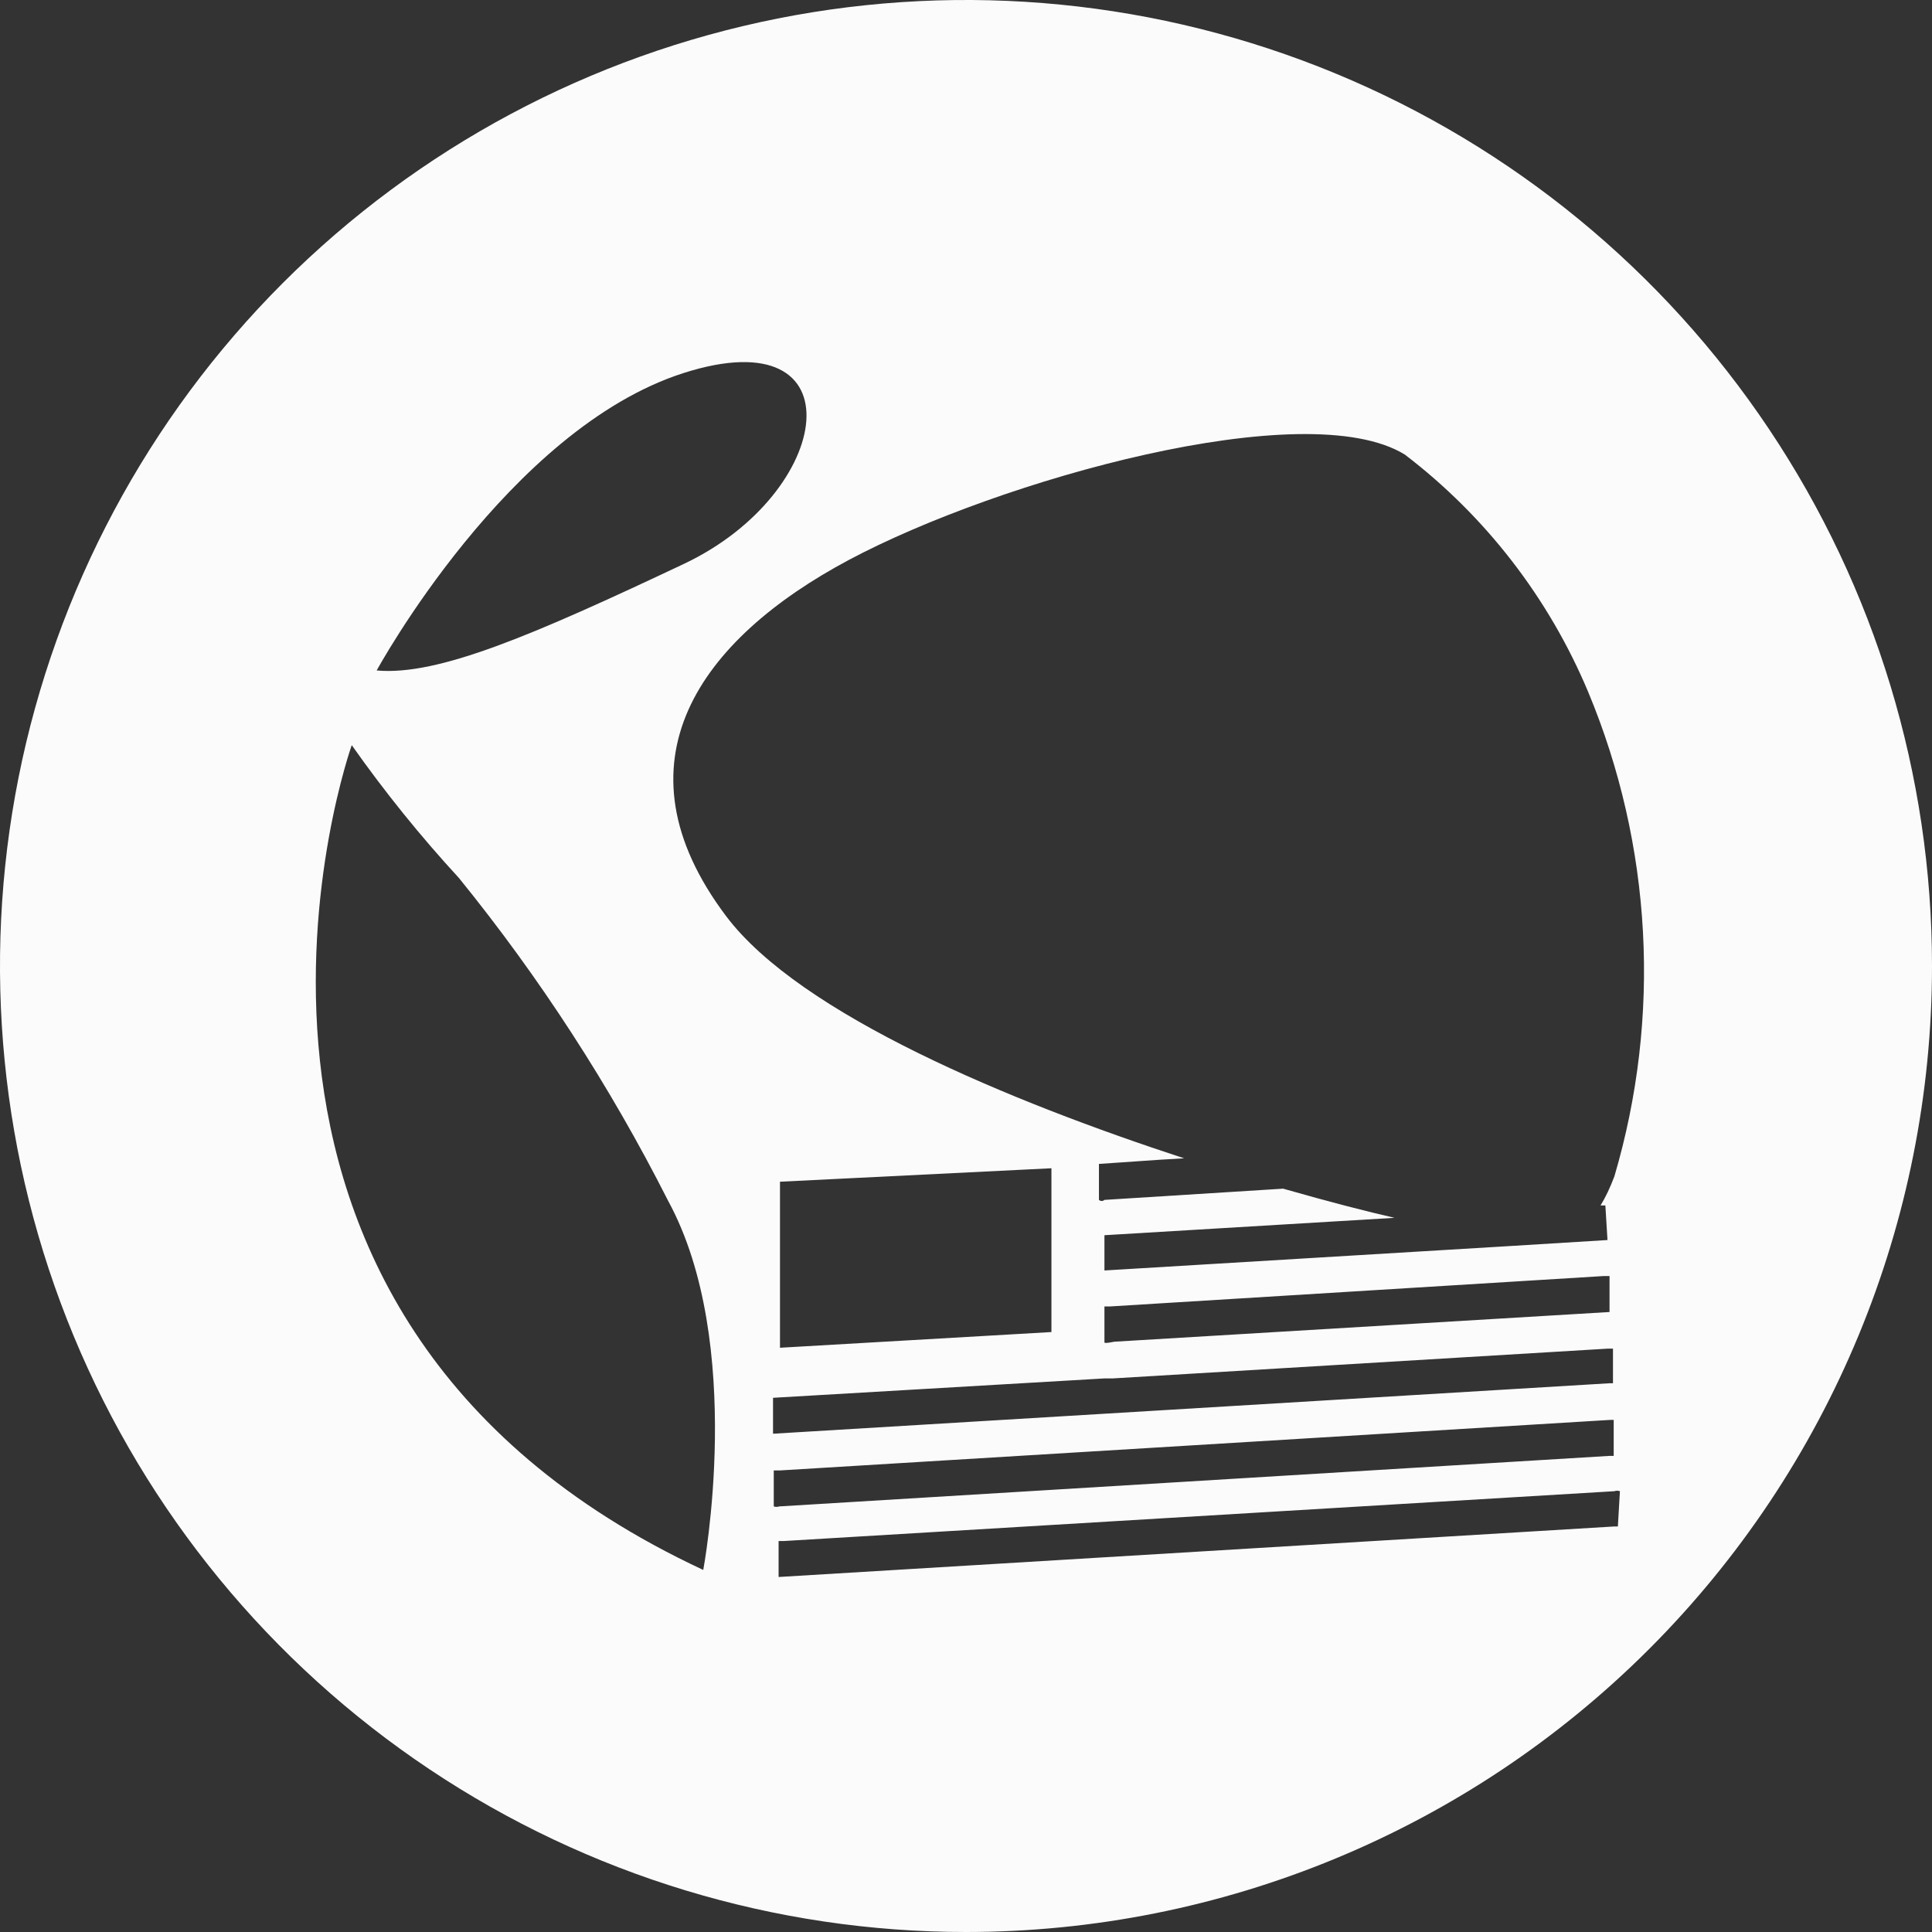 <svg width="32" height="32" viewBox="0 0 32 32" fill="none" xmlns="http://www.w3.org/2000/svg">
<rect x="0" y="0" width="32" height="32" fill="#333333" stroke="none"/>
<g clip-path="url(#clip0)">
<path opacity="0.98" fill-rule="evenodd" clip-rule="evenodd" d="M16 32C12.835 32 9.742 31.062 7.111 29.303C4.48 27.545 2.429 25.047 1.218 22.123C0.007 19.199 -0.31 15.982 0.307 12.879C0.925 9.775 2.449 6.924 4.686 4.686C6.924 2.449 9.775 0.925 12.879 0.307C15.982 -0.31 19.199 0.007 22.123 1.218C25.047 2.429 27.545 4.48 29.303 7.111C31.062 9.742 32 12.835 32 16C32 20.244 30.314 24.313 27.314 27.314C24.313 30.314 20.244 32 16 32ZM26.797 25.283H26.739L12.896 26.12V25.524H12.987L26.739 24.699C26.769 24.688 26.801 24.688 26.831 24.699L26.797 25.283ZM26.728 24.114V23.518H26.67L12.919 24.355H12.816V24.951C12.845 24.961 12.877 24.961 12.907 24.951L26.659 24.114H26.728ZM26.716 22.911H26.659L12.804 23.747V23.152L18.293 22.831H18.431L26.625 22.338H26.716V22.911ZM19.21 19.209L18.202 19.278V19.874C18.214 19.885 18.231 19.892 18.248 19.892C18.265 19.892 18.281 19.885 18.293 19.874L21.253 19.688C22.009 19.905 22.651 20.069 23.098 20.171L18.293 20.459V21.043L24.951 20.642L26.625 20.539L26.59 19.966H26.51C26.593 19.831 26.669 19.671 26.74 19.482C27.519 16.837 27.366 14.005 26.305 11.46C25.654 9.907 24.607 8.551 23.268 7.529C21.629 6.521 16.541 7.953 14.066 9.271C11.59 10.589 10.112 12.629 12.026 15.173C13.255 16.807 16.752 18.251 19.613 19.185L19.21 19.209ZM18.293 22.235V21.639H18.385L26.567 21.135H26.659V21.731L18.454 22.223C18.454 22.223 18.293 22.258 18.293 22.235ZM6.239 11.105C6.239 11.105 8.416 7.105 11.327 6.177C14.238 5.249 13.825 8.16 11.327 9.34C8.828 10.52 7.258 11.197 6.239 11.105ZM11.648 26.003C2.48 21.728 5.826 12.342 5.826 12.342C6.37 13.114 6.963 13.849 7.602 14.543C8.942 16.195 10.102 17.985 11.063 19.883C12.358 22.255 11.648 26.003 11.648 26.003ZM17.415 19.35L12.919 19.573V22.323L17.415 22.063V19.35Z" fill="white"/>
</g>
<defs>
<clipPath id="clip0">
<rect width="32" height="32" fill="white"/>
</clipPath>
</defs>
</svg>
